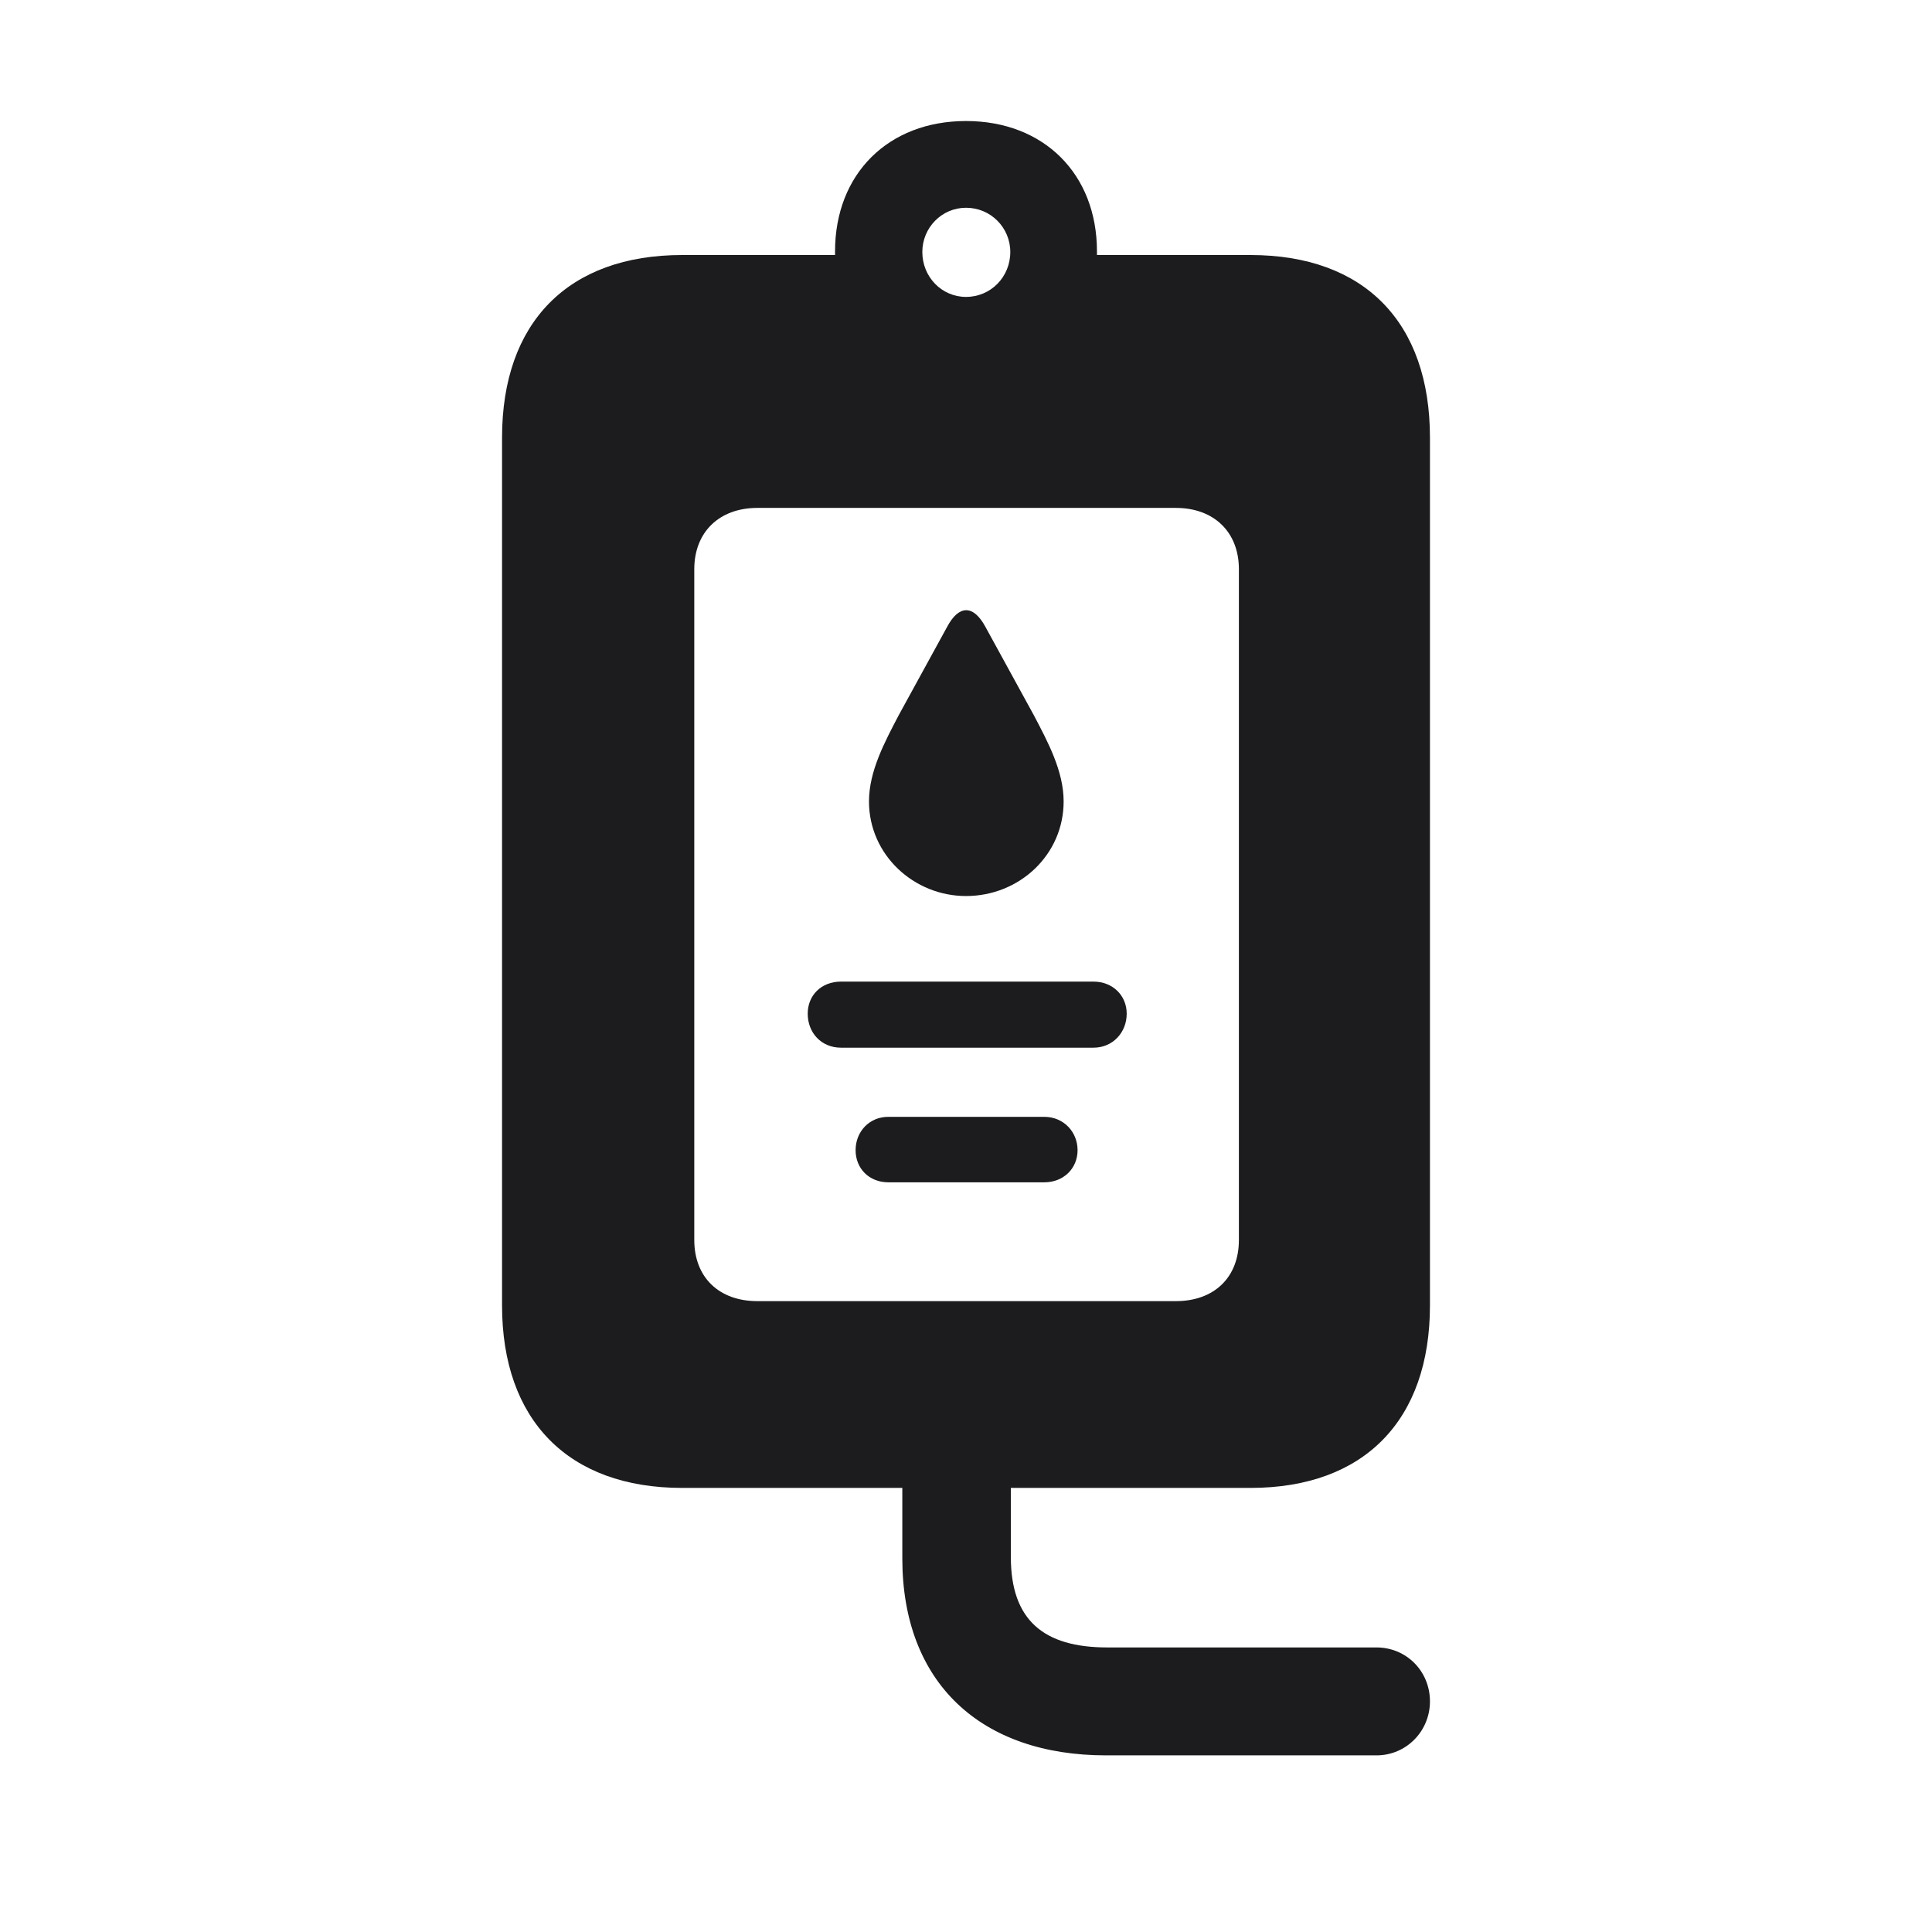 <svg width="28" height="28" viewBox="0 0 28 28" fill="none" xmlns="http://www.w3.org/2000/svg">
<path d="M9.887 21.564H13.077V22.584C13.077 24.395 14.22 25.44 16.03 25.44H19.95C20.381 25.44 20.724 25.089 20.724 24.658C20.724 24.219 20.381 23.876 19.95 23.876H16.048C15.125 23.876 14.65 23.48 14.65 22.566V21.564H18.122C19.774 21.564 20.724 20.58 20.724 18.919V6.342C20.724 4.672 19.774 3.696 18.122 3.696H15.898V3.644C15.898 2.519 15.125 1.754 14 1.754C12.875 1.754 12.102 2.519 12.102 3.644V3.696H9.887C8.234 3.696 7.276 4.672 7.276 6.342V18.919C7.276 20.58 8.234 21.564 9.887 21.564ZM14 4.303C13.648 4.303 13.367 4.013 13.367 3.652C13.367 3.301 13.648 3.011 14 3.011C14.36 3.011 14.642 3.301 14.642 3.652C14.642 4.013 14.36 4.303 14 4.303ZM10.977 18.857C10.423 18.857 10.062 18.515 10.062 17.97V8.249C10.062 7.713 10.423 7.361 10.977 7.361H17.041C17.595 7.361 17.955 7.713 17.955 8.249V17.97C17.955 18.515 17.595 18.857 17.041 18.857H10.977ZM14 12.986C14.773 12.986 15.415 12.389 15.415 11.615C15.415 11.176 15.187 10.754 14.984 10.367L14.281 9.084C14.105 8.759 13.895 8.768 13.727 9.084L13.024 10.367C12.822 10.754 12.594 11.176 12.594 11.615C12.594 12.389 13.244 12.986 14 12.986ZM12.19 15.184H15.846C16.127 15.184 16.329 14.964 16.329 14.691C16.329 14.428 16.127 14.226 15.846 14.226H12.19C11.899 14.226 11.706 14.428 11.706 14.691C11.706 14.964 11.899 15.184 12.19 15.184ZM12.875 17.135H15.134C15.415 17.135 15.617 16.933 15.617 16.669C15.617 16.405 15.415 16.186 15.134 16.186H12.875C12.594 16.186 12.4 16.405 12.4 16.669C12.4 16.933 12.594 17.135 12.875 17.135Z" fill="#1C1C1E"/>
</svg>
